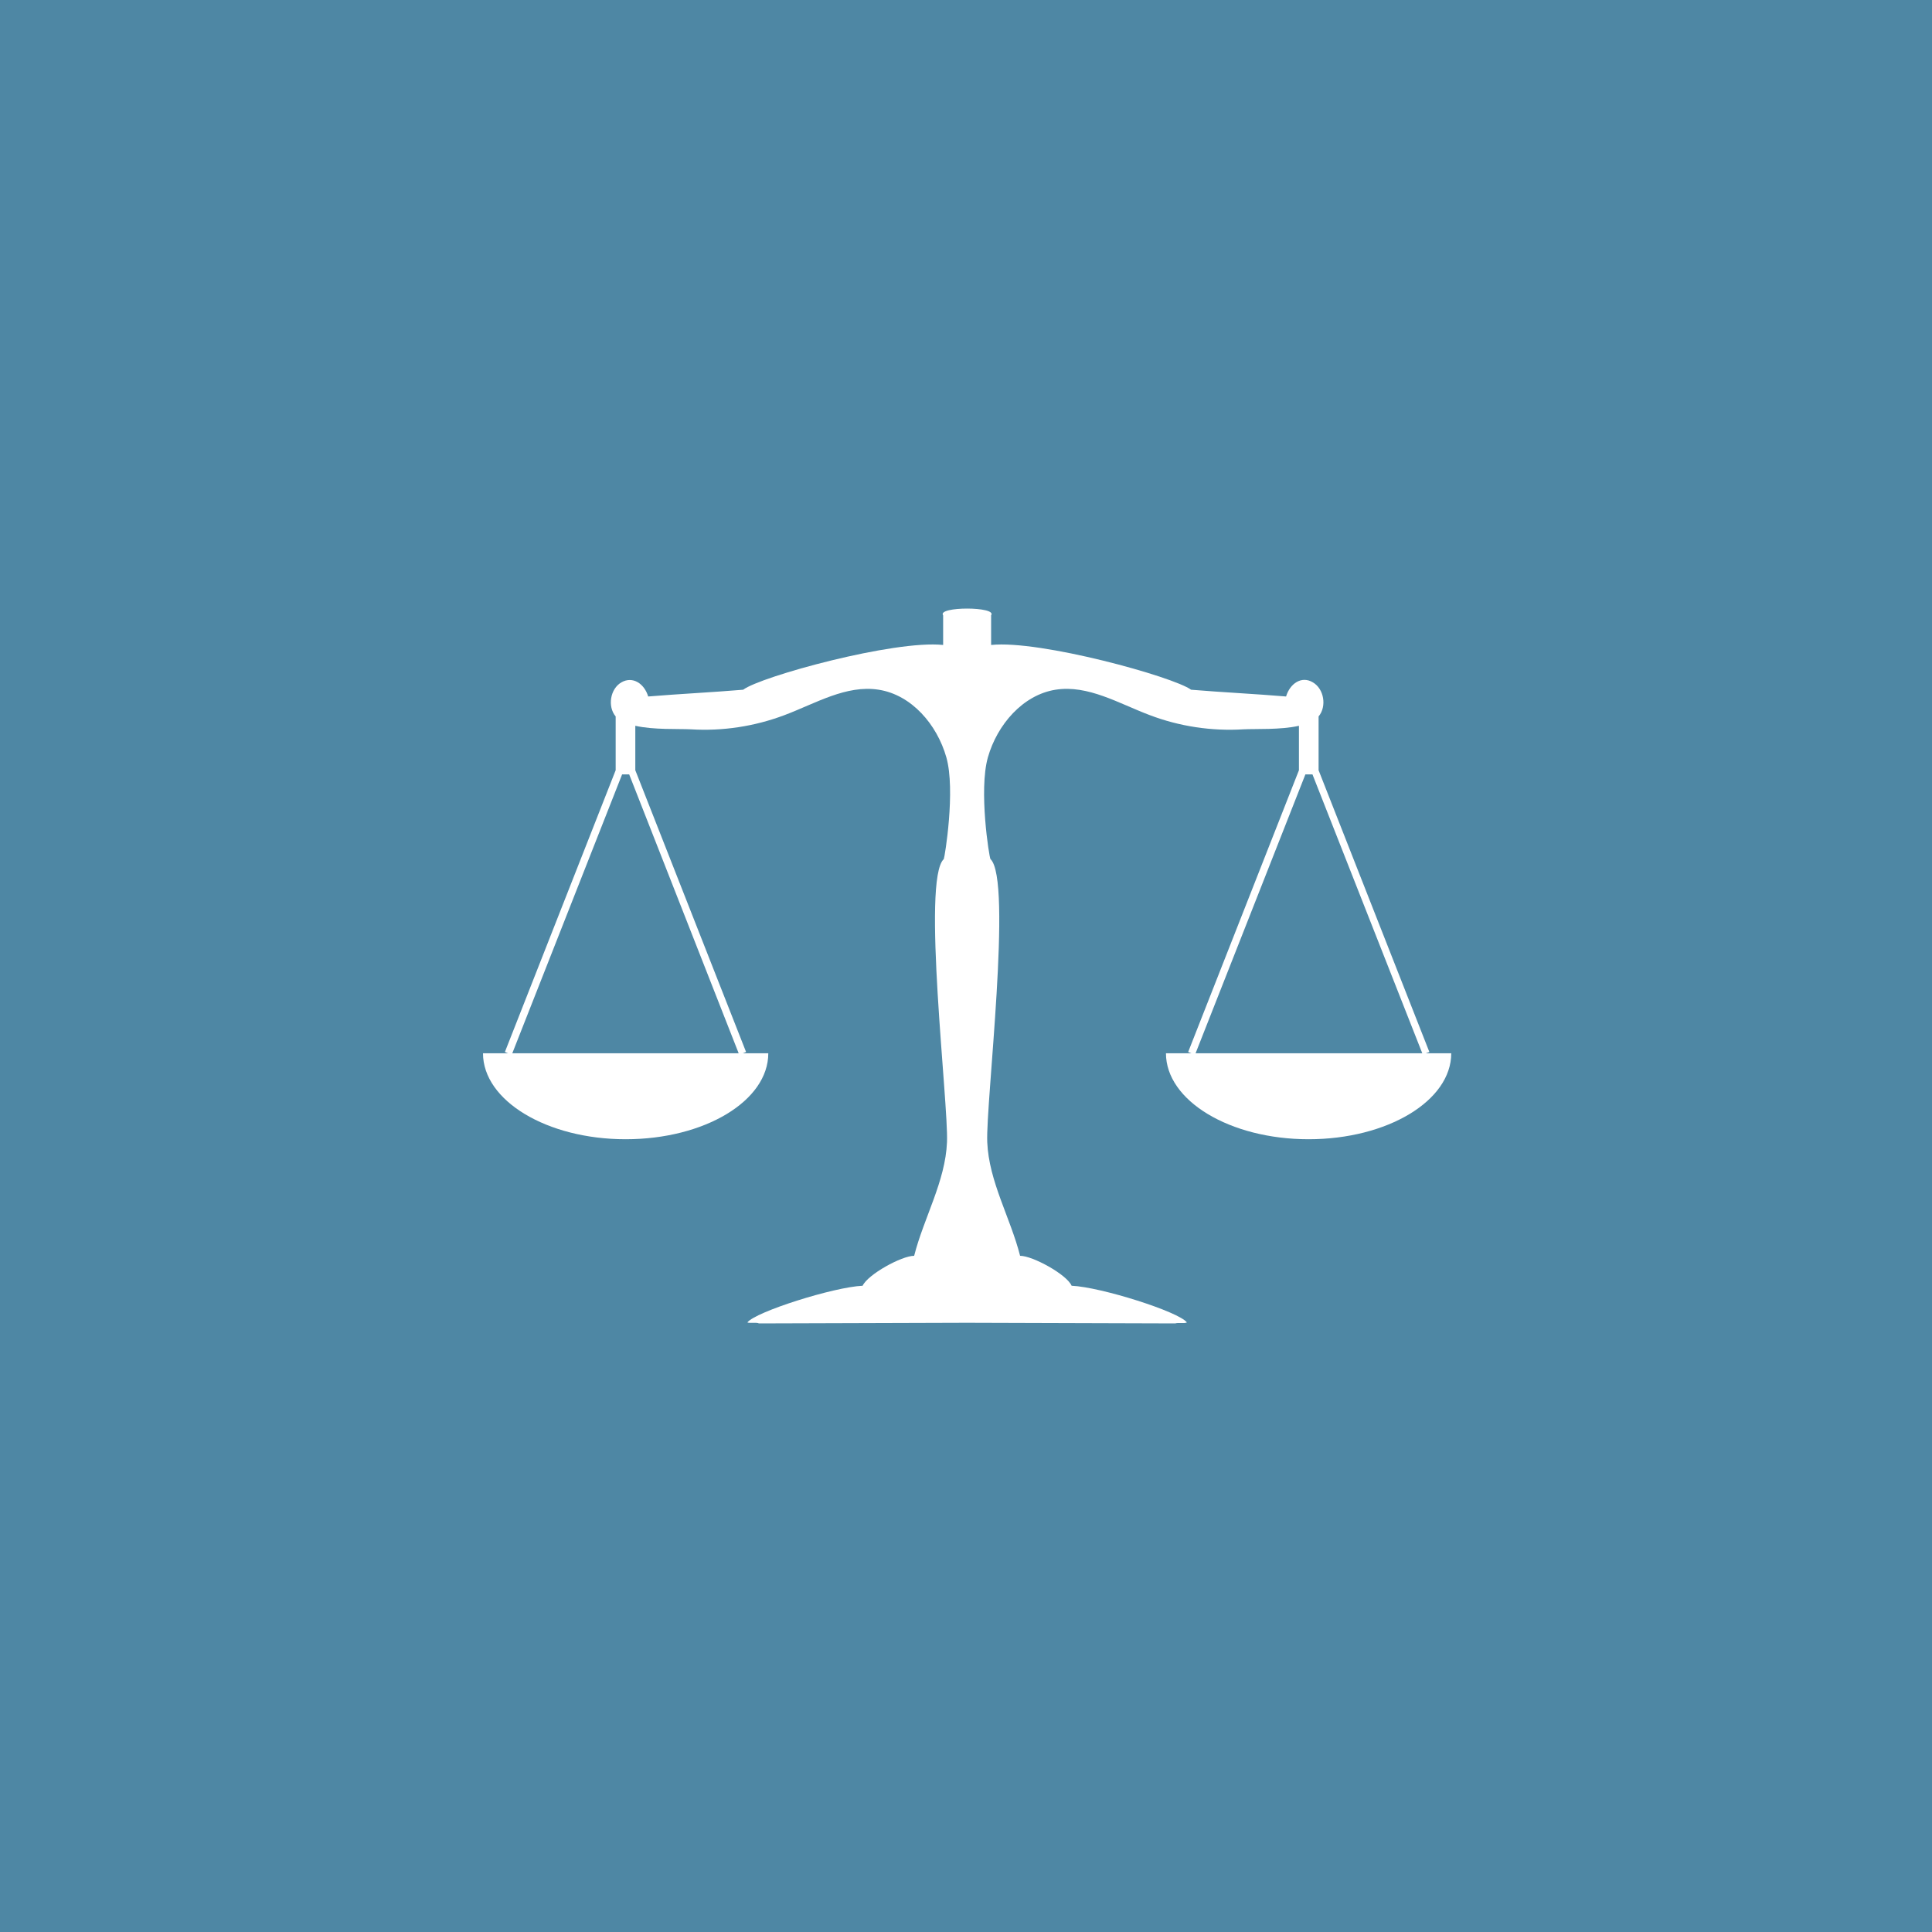<?xml version="1.0" encoding="utf-8"?>
<!-- Generator: Adobe Illustrator 21.1.0, SVG Export Plug-In . SVG Version: 6.00 Build 0)  -->
<svg version="1.1" id="Layer_1" xmlns="http://www.w3.org/2000/svg" xmlns:xlink="http://www.w3.org/1999/xlink" x="0px" y="0px"
	 viewBox="0 0 600 600" style="enable-background:new 0 0 600 600;" xml:space="preserve">
<style type="text/css">
	.st0{fill:#4E87A4;}
	.st1{fill:#FFFFFF;}
</style>
<rect class="st0" width="600" height="600"/>
<path class="st1" d="M443.9,326.7l-34.4-87.5v-16.7c2.6-3.1,1.7-8.6-1.8-10.6c-3.5-2.1-7.1,0.4-8.3,4.4c-9.5-0.8-19.9-1.3-29.5-2.1
	c-5.4-4-46.9-15.5-62.1-13.9v-9.2c2-2.8-16.9-2.8-14.9,0v9.2c-15.2-1.6-56.7,9.8-62.1,13.9c-9.5,0.8-19.9,1.3-29.5,2.1
	c-1.2-4-4.8-6.4-8.3-4.4c-3.5,2-4.4,7.5-1.8,10.6v16.7l-34.4,87.5l1,0.4H150c0,14.7,19.8,26.7,44.3,26.7s44.3-11.9,44.3-26.7h-7.9
	l1-0.4l-34.4-87.5v-13.8c5.7,1.3,13.4,0.9,17.3,1.1c9.8,0.6,19.7-0.9,29-4.4c9.6-3.6,19.2-9.5,29.3-7.9c10.2,1.6,18.1,10.8,21,21
	c2.9,10.2-0.5,31-0.8,31.6c-6.9,6.4,1.5,75.8,1,87.9c-0.5,12.2-7.2,23.5-10.2,35.3c-3.9,0-14.4,5.8-16,9.3
	c-9,0.4-33.3,8.1-35.8,11.4c0.7,0.3,2.9-0.1,3.6,0.3l64.6-0.2L365,411c0.7-0.3,2.9,0.1,3.6-0.3c-2.4-3.3-26.7-11-35.8-11.4
	c-1.5-3.5-12.1-9.3-16-9.3c-3-11.8-9.7-23.1-10.2-35.3c-0.5-12.1,7.9-81.5,1-87.9c-0.4-0.6-3.7-21.4-0.8-31.6
	c2.9-10.2,10.9-19.4,21-21c10.1-1.6,19.7,4.3,29.3,7.9c9.2,3.5,19.2,5,29,4.4c3.9-0.2,11.6,0.2,17.3-1.1v13.8l-34.4,87.5l1,0.4h-7.9
	c0,14.7,19.8,26.7,44.3,26.7c24.4,0,44.3-11.9,44.3-26.7h-7.9L443.9,326.7z M229.4,327.1h-70.3l34.1-86.6h2.2L229.4,327.1z
	 M371.3,327.1l34.1-86.6h2.2l34.1,86.6H371.3z"/>
</svg>
